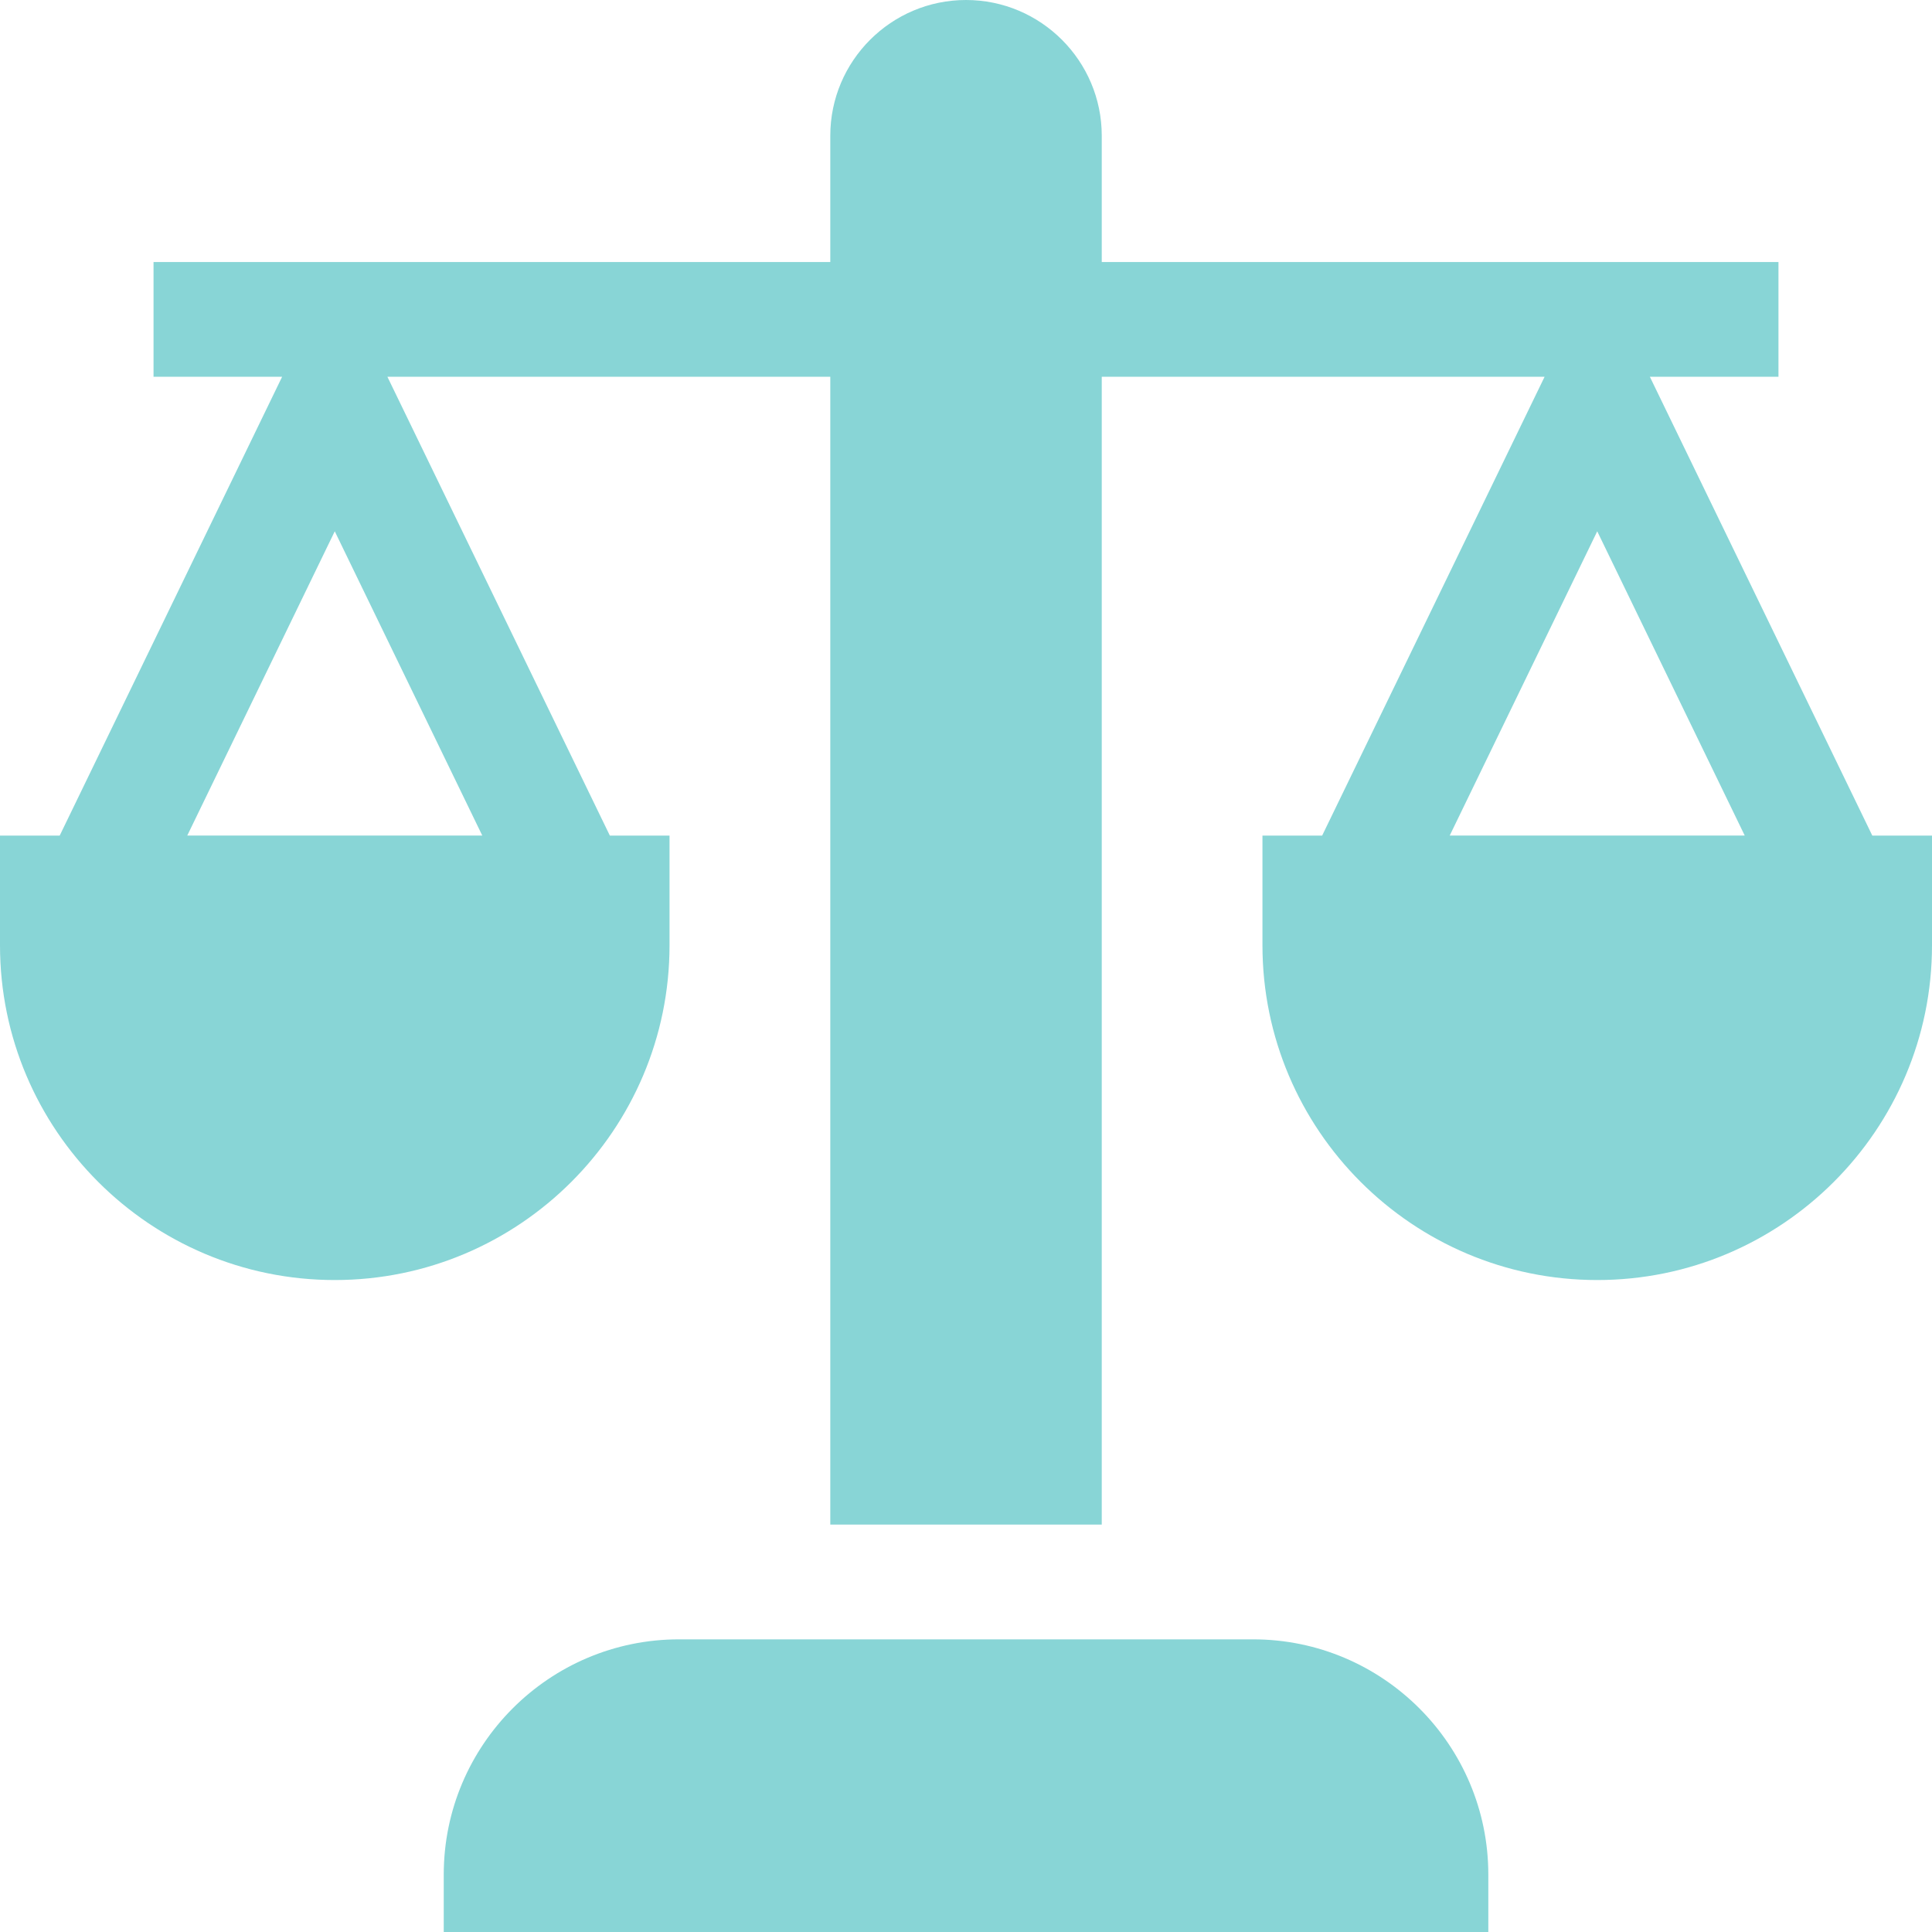<svg width="128" height="128" viewBox="0 0 128 128" fill="none" xmlns="http://www.w3.org/2000/svg">
<path d="M83.019 108.611H44.985C36.391 108.611 29.399 115.603 29.399 124.197V127.999H98.605V124.197C98.605 115.603 91.613 108.611 83.019 108.611Z" fill="#88D5D6"/>
<path d="M124.045 55.36L109.308 24.963H117.828V17.359H72.994V8.993C72.994 4.034 68.96 0 64.002 0C59.043 0 55.009 4.034 55.009 8.993V17.359H10.172V24.963H18.691L3.955 55.36H0V62.627C0 74.856 9.949 84.806 22.179 84.806C34.409 84.806 44.358 74.856 44.358 62.627V55.36H40.404L25.667 24.963H55.009V101.006H72.994V24.963H102.333L87.596 55.36H83.641V62.627C83.641 74.856 93.591 84.806 105.821 84.806C118.05 84.806 128 74.856 128 62.627V55.36H124.045ZM31.953 55.359H12.406L22.179 35.2L31.953 55.359ZM96.047 55.359L105.821 35.2L115.594 55.359H96.047Z" fill="#88D5D6"/>
</svg>
